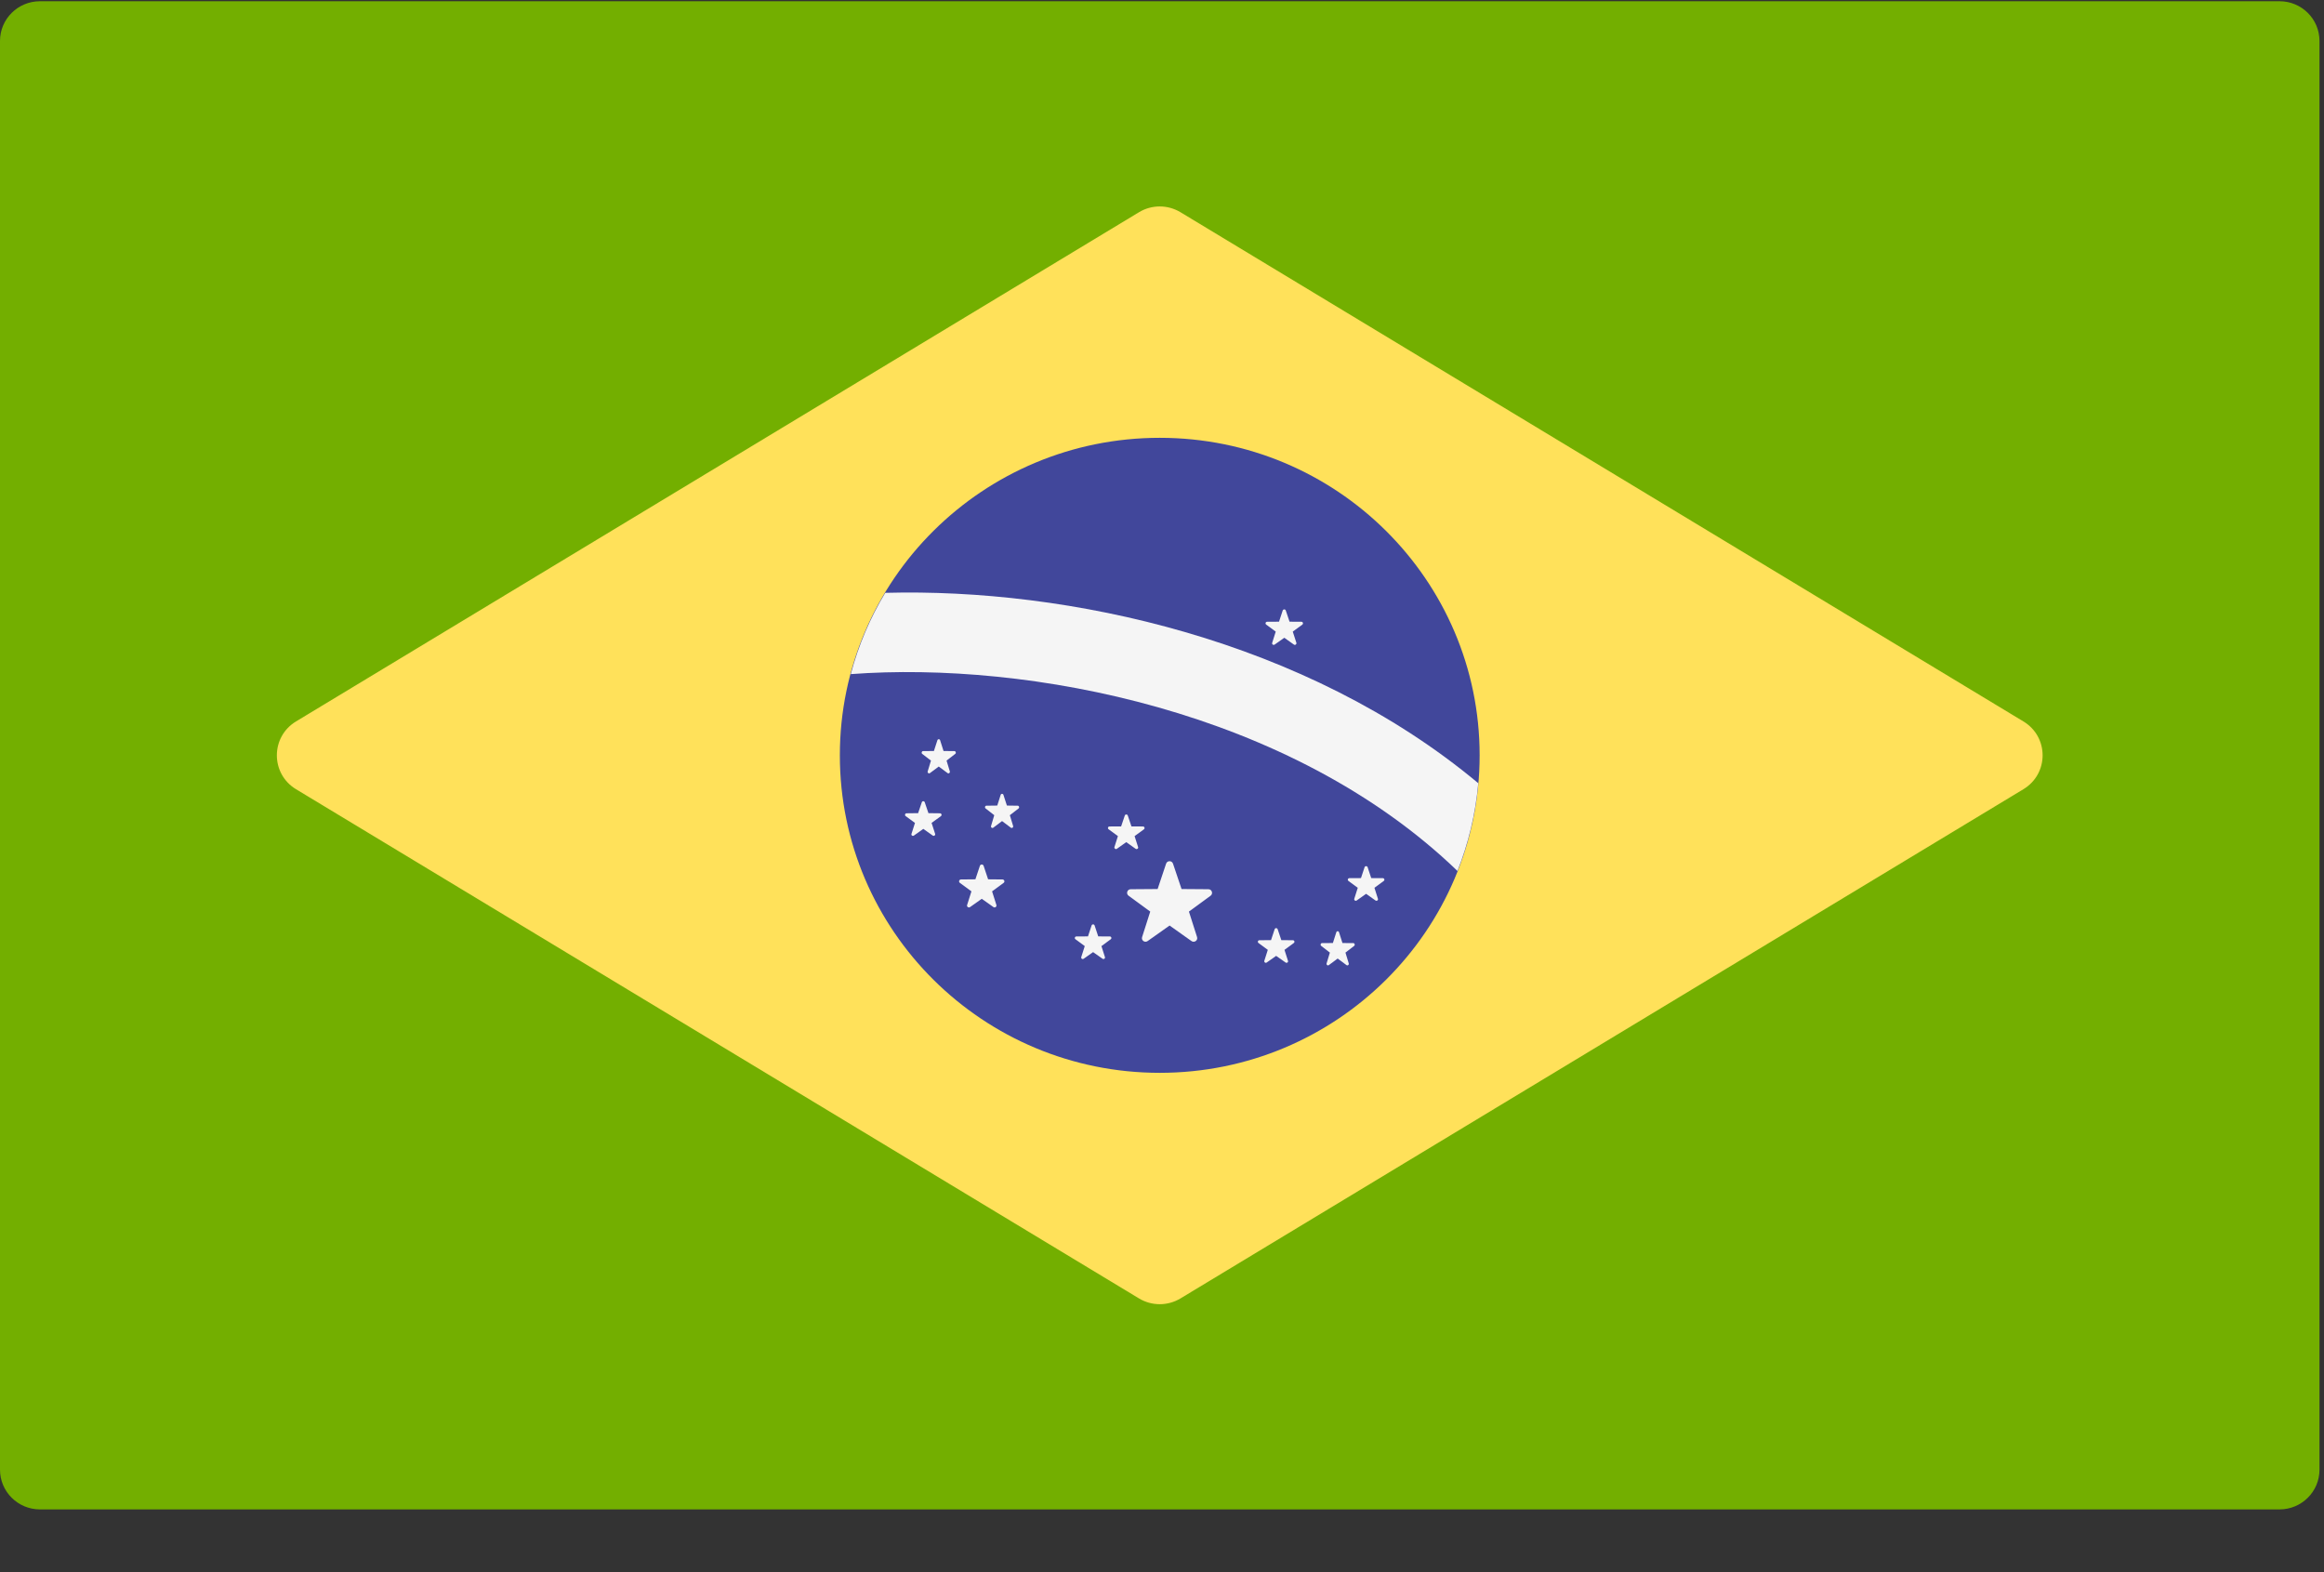 <?xml version="1.0" encoding="UTF-8"?>
<svg width="34px" height="23px" viewBox="0 0 34 23" version="1.1" xmlns="http://www.w3.org/2000/svg" xmlns:xlink="http://www.w3.org/1999/xlink">
    <rect x="0" y="0" width="34" height="23" fill="#333333" stroke="none"/>
    <!-- Generator: Sketch 50 (54983) - http://www.bohemiancoding.com/sketch -->
    <title>brazil</title>
    <desc>Created with Sketch.</desc>
    <defs></defs>
    <g id="Page-1" stroke="none" stroke-width="1" fill="none" fill-rule="evenodd">
        <g id="Indice-de-Empresas---Desktop" transform="translate(-642, -598)" fill-rule="nonzero">
            <g id="brazil" transform="translate(642, 598)">
                <path d="M33.349,22.082 L0.585,22.082 C0.262,22.082 0,21.822 0,21.501 L0,0.599 C0,0.278 0.262,0.018 0.585,0.018 L33.349,0.018 C33.672,0.018 33.934,0.278 33.934,0.599 L33.934,21.501 C33.934,21.822 33.672,22.082 33.349,22.082 Z" id="Shape" fill="#73AF00"></path>
                <path d="M16.663,3.105 L4.331,10.554 C3.957,10.78 3.957,11.32 4.331,11.546 L16.663,18.995 C16.849,19.108 17.084,19.108 17.271,18.995 L29.602,11.546 C29.977,11.32 29.977,10.78 29.602,10.554 L17.271,3.105 C17.084,2.992 16.849,2.992 16.663,3.105 Z" id="Shape" fill="#FFE15A"></path>
                <ellipse id="Oval" fill="#41479B" cx="16.967" cy="11.05" rx="4.68" ry="4.645"></ellipse>
                <g id="Group" transform="translate(12.394, 8.616)" fill="#F5F5F5">
                    <path d="M0.557,0.057 C0.336,0.424 0.165,0.823 0.053,1.246 C2.647,1.053 6.486,1.773 8.929,4.126 C9.088,3.722 9.193,3.291 9.233,2.842 C6.71,0.735 3.223,-0.015 0.557,0.057 Z" id="Shape"></path>
                    <path d="M4.767,4.019 L4.892,4.39 L5.285,4.393 C5.336,4.393 5.358,4.458 5.317,4.488 L5,4.72 L5.119,5.093 C5.134,5.141 5.079,5.181 5.037,5.151 L4.717,4.924 L4.396,5.151 C4.355,5.181 4.299,5.141 4.315,5.093 L4.434,4.72 L4.117,4.488 C4.076,4.458 4.097,4.393 4.148,4.393 L4.542,4.39 L4.666,4.019 C4.682,3.971 4.751,3.971 4.767,4.019 Z" id="Shape"></path>
                    <path d="M6.298,4.978 L6.352,5.138 L6.521,5.139 C6.543,5.139 6.552,5.167 6.534,5.18 L6.398,5.28 L6.449,5.44 C6.456,5.461 6.432,5.478 6.414,5.465 L6.276,5.368 L6.138,5.465 C6.12,5.478 6.097,5.461 6.103,5.44 L6.154,5.28 L6.018,5.18 C6,5.167 6.009,5.139 6.031,5.139 L6.201,5.138 L6.254,4.978 C6.261,4.957 6.291,4.957 6.298,4.978 Z" id="Shape"></path>
                    <path d="M4.105,3.314 L4.159,3.474 L4.328,3.475 C4.35,3.475 4.359,3.503 4.342,3.516 L4.205,3.616 L4.256,3.776 C4.263,3.797 4.239,3.814 4.221,3.802 L4.083,3.704 L3.945,3.802 C3.928,3.814 3.904,3.797 3.91,3.776 L3.961,3.616 L3.825,3.516 C3.807,3.503 3.816,3.475 3.838,3.475 L4.008,3.474 L4.062,3.314 C4.069,3.294 4.098,3.294 4.105,3.314 Z" id="Shape"></path>
                    <path d="M1.135,3.121 L1.189,3.28 L1.358,3.282 C1.38,3.282 1.39,3.31 1.372,3.323 L1.235,3.423 L1.287,3.583 C1.293,3.604 1.269,3.621 1.252,3.608 L1.114,3.51 L0.976,3.608 C0.958,3.621 0.934,3.604 0.941,3.583 L0.992,3.423 L0.855,3.323 C0.838,3.31 0.847,3.282 0.869,3.282 L1.038,3.28 L1.092,3.121 C1.099,3.1 1.128,3.1 1.135,3.121 Z" id="Shape"></path>
                    <path d="M3.62,4.923 L3.673,5.083 L3.843,5.084 C3.865,5.084 3.874,5.112 3.856,5.125 L3.72,5.225 L3.771,5.385 C3.778,5.406 3.754,5.423 3.736,5.41 L3.598,5.313 L3.46,5.41 C3.442,5.423 3.418,5.406 3.425,5.385 L3.476,5.225 L3.34,5.125 C3.322,5.112 3.331,5.084 3.353,5.084 L3.523,5.083 L3.576,4.923 C3.583,4.902 3.613,4.902 3.62,4.923 Z" id="Shape"></path>
                    <path d="M2.286,3.012 L2.337,3.169 L2.495,3.171 C2.515,3.171 2.524,3.198 2.508,3.211 L2.38,3.31 L2.428,3.468 C2.434,3.488 2.412,3.505 2.395,3.493 L2.266,3.396 L2.137,3.493 C2.121,3.505 2.098,3.488 2.105,3.468 L2.152,3.31 L2.025,3.211 C2.008,3.198 2.017,3.171 2.037,3.171 L2.196,3.169 L2.246,3.012 C2.252,2.992 2.28,2.992 2.286,3.012 Z" id="Shape"></path>
                    <path d="M6.417,0.315 L6.472,0.479 L6.645,0.48 C6.668,0.48 6.677,0.508 6.659,0.522 L6.519,0.624 L6.572,0.788 C6.578,0.809 6.554,0.827 6.536,0.814 L6.395,0.714 L6.254,0.814 C6.235,0.827 6.211,0.809 6.218,0.788 L6.27,0.624 L6.131,0.522 C6.112,0.508 6.122,0.48 6.144,0.48 L6.318,0.479 L6.372,0.315 C6.38,0.294 6.41,0.294 6.417,0.315 Z" id="Shape"></path>
                    <path d="M1.36,2.214 L1.41,2.371 L1.569,2.372 C1.589,2.373 1.598,2.4 1.581,2.413 L1.454,2.511 L1.502,2.669 C1.508,2.69 1.485,2.707 1.469,2.694 L1.34,2.598 L1.211,2.694 C1.194,2.707 1.172,2.69 1.178,2.669 L1.226,2.511 L1.098,2.413 C1.082,2.4 1.09,2.373 1.111,2.372 L1.269,2.371 L1.32,2.214 C1.326,2.193 1.354,2.193 1.36,2.214 Z" id="Shape"></path>
                    <path d="M1.996,4.05 L2.062,4.248 L2.272,4.25 C2.299,4.25 2.311,4.284 2.289,4.3 L2.12,4.424 L2.183,4.623 C2.191,4.648 2.162,4.67 2.14,4.654 L1.969,4.533 L1.798,4.654 C1.776,4.67 1.746,4.648 1.755,4.623 L1.818,4.424 L1.649,4.3 C1.627,4.284 1.638,4.25 1.666,4.25 L1.876,4.248 L1.942,4.05 C1.951,4.025 1.987,4.025 1.996,4.05 Z" id="Shape"></path>
                    <path d="M7.196,5.023 L7.246,5.18 L7.405,5.181 C7.425,5.182 7.434,5.209 7.417,5.222 L7.29,5.32 L7.338,5.478 C7.344,5.499 7.322,5.516 7.305,5.503 L7.176,5.407 L7.047,5.503 C7.03,5.516 7.008,5.499 7.014,5.478 L7.062,5.32 L6.935,5.222 C6.918,5.209 6.927,5.182 6.947,5.181 L7.106,5.18 L7.156,5.023 C7.162,5.002 7.19,5.002 7.196,5.023 Z" id="Shape"></path>
                    <path d="M7.614,4.07 L7.667,4.23 L7.837,4.231 C7.859,4.231 7.868,4.259 7.85,4.272 L7.714,4.372 L7.765,4.533 C7.772,4.553 7.748,4.57 7.73,4.558 L7.592,4.46 L7.454,4.558 C7.436,4.57 7.412,4.553 7.419,4.533 L7.47,4.372 L7.334,4.272 C7.316,4.259 7.325,4.231 7.347,4.231 L7.517,4.23 L7.57,4.07 C7.577,4.05 7.607,4.05 7.614,4.07 Z" id="Shape"></path>
                </g>
            </g>
        </g>
    </g>
</svg>
